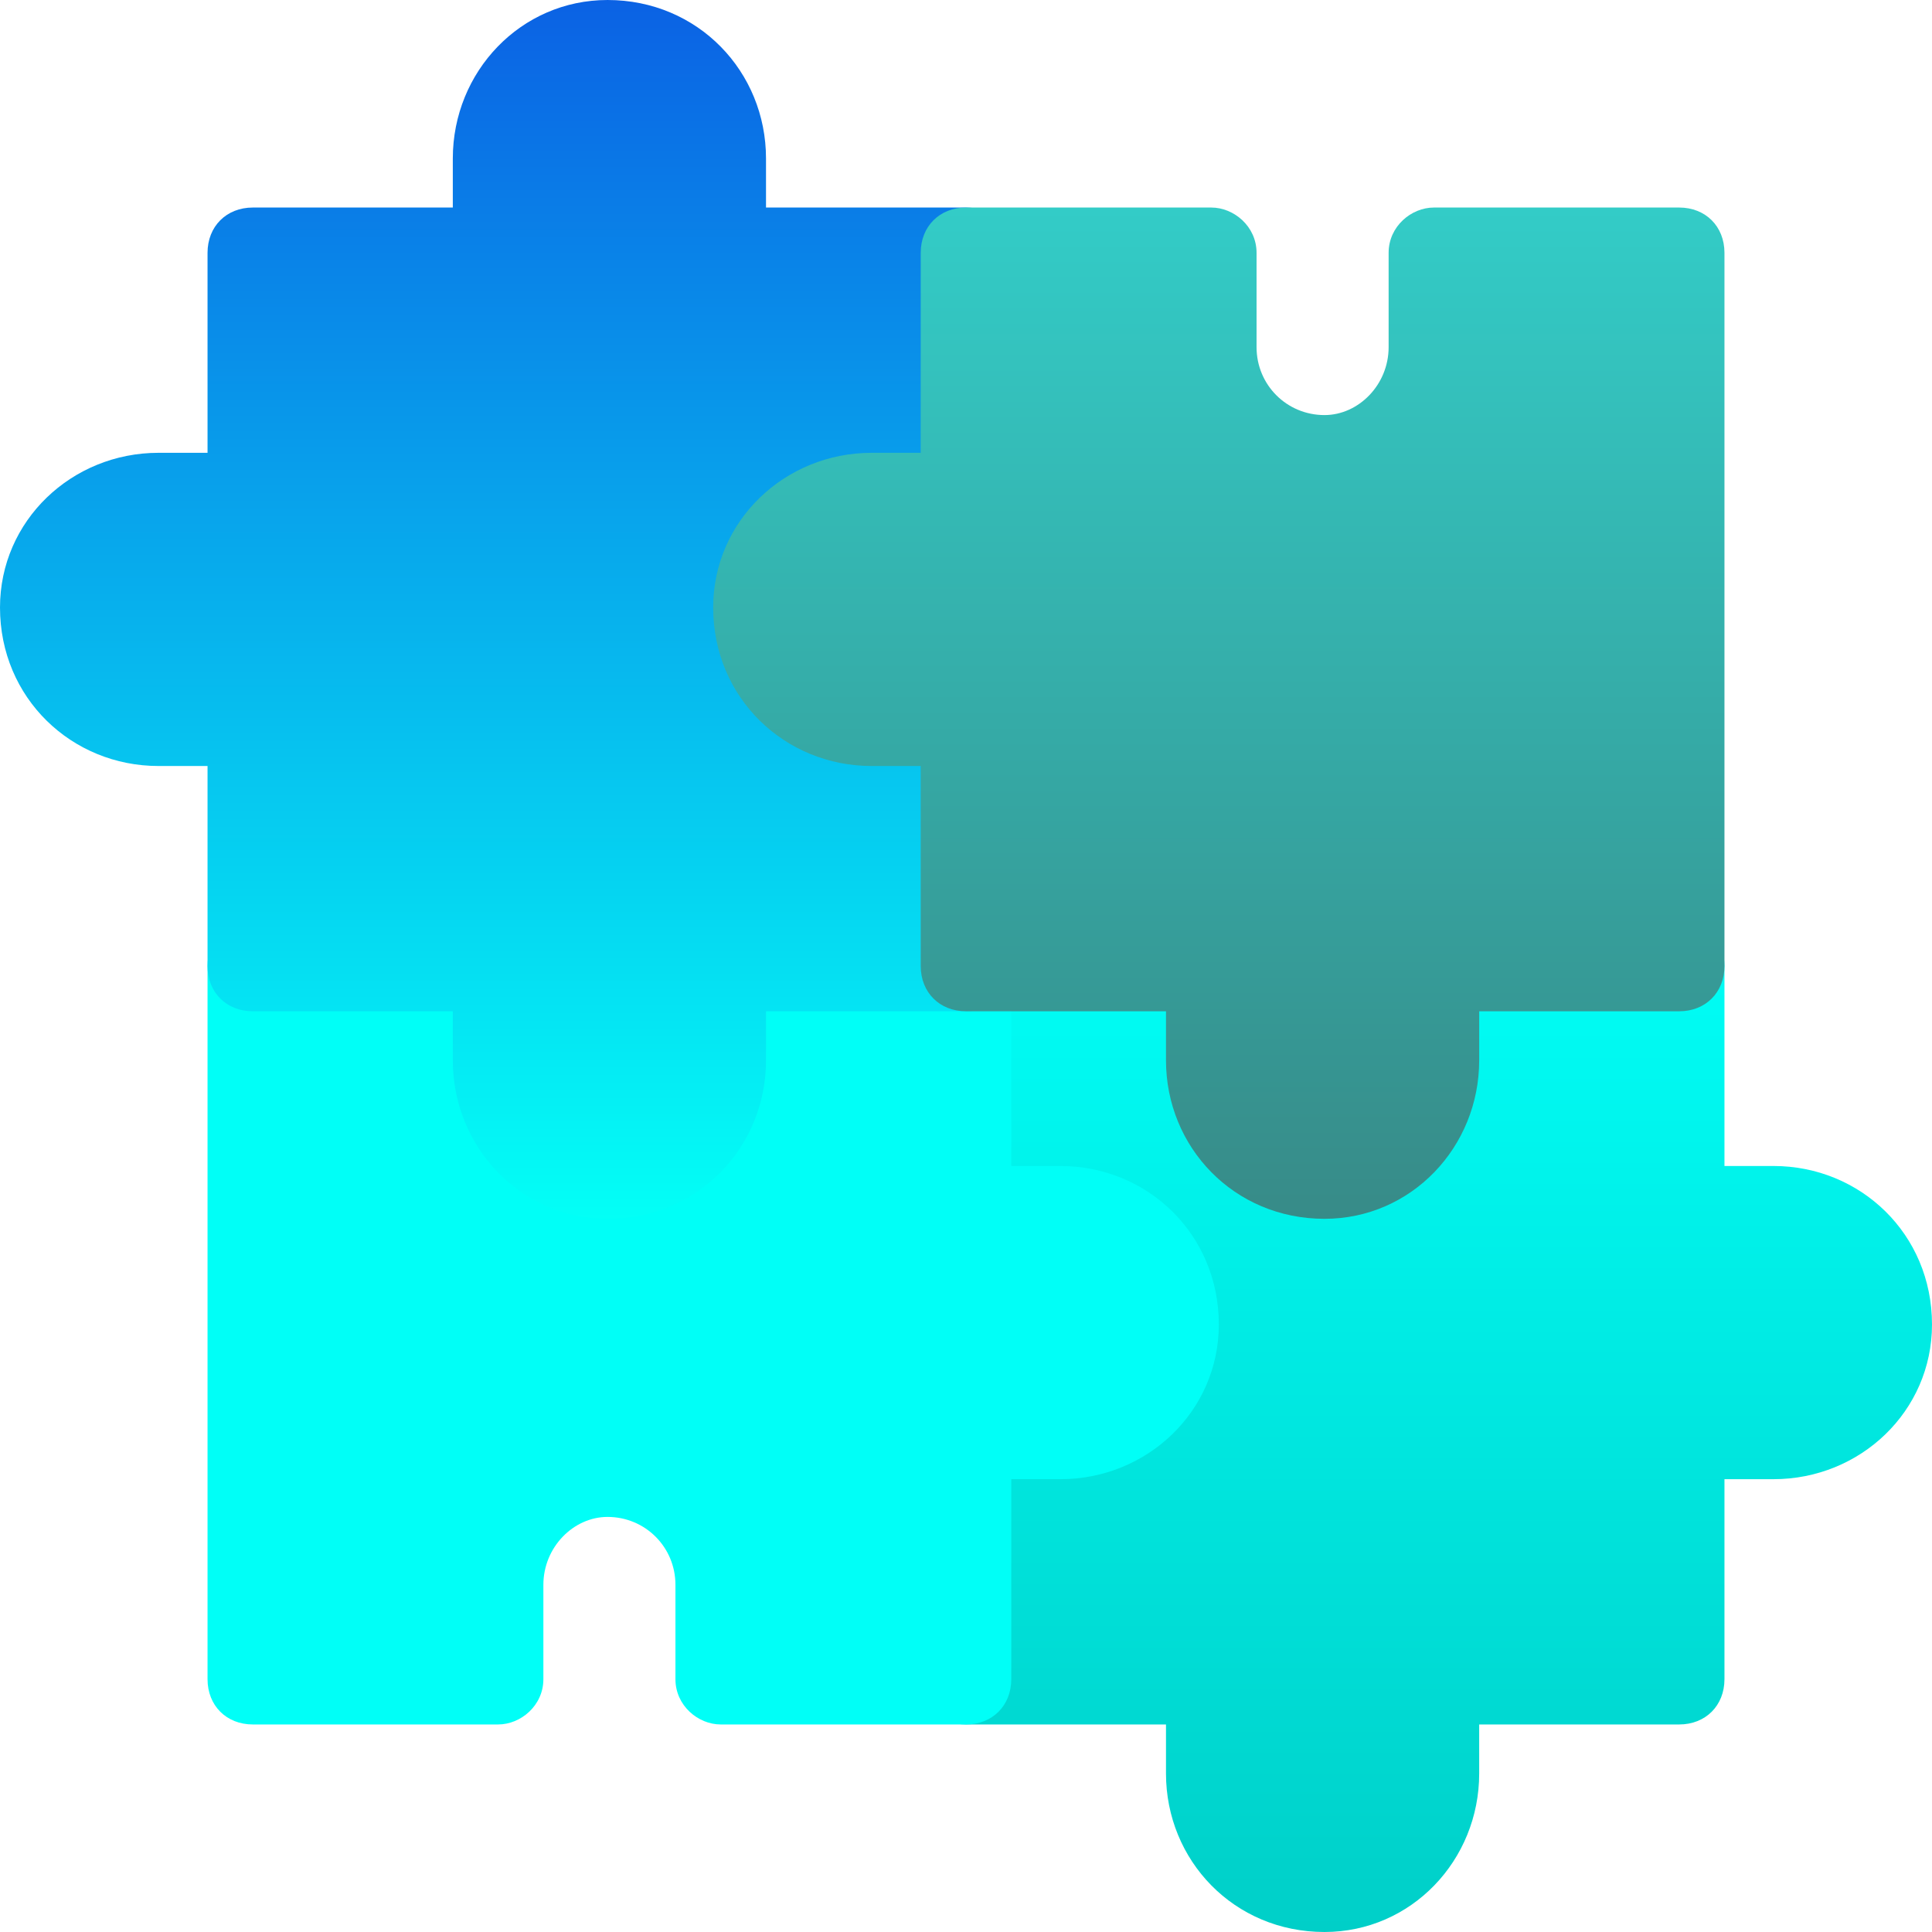 <svg xmlns="http://www.w3.org/2000/svg" fill-rule="evenodd" clip-rule="evenodd" image-rendering="optimizeQuality" shape-rendering="geometricPrecision" text-rendering="geometricPrecision" viewBox="0 0 512 512"><defs><linearGradient id="a" x1="377.957" x2="377.957" y1="511.911" y2="244.006" gradientUnits="userSpaceOnUse"><stop class="stopColor6600cc svgShape" offset="0" stop-color="#00cfc8"/><stop class="stopColor9900ff svgShape" offset="1" stop-color="#00fff7"/></linearGradient><linearGradient id="b" x1="188.933" x2="188.933" y1="457.018" y2="244.006" gradientUnits="userSpaceOnUse"><stop class="stopColorffff00 svgShape" offset="0" stop-color="#00fff7"/><stop class="stopColorffcc00 svgShape" offset="1" stop-color="#00fff7"/></linearGradient><linearGradient id="c" x1="134.044" x2="134.044" y1=".087" y2="322.886" gradientUnits="userSpaceOnUse"><stop class="stopColor336699 svgShape" offset="0" stop-color="#0b62e4"/><stop class="stopColor00ccff svgShape" offset="1" stop-color="#03fff6"/></linearGradient><linearGradient id="d" x1="323.069" x2="323.069" y1="322.886" y2="54.98" gradientUnits="userSpaceOnUse"><stop class="stopColor378b4e svgShape" offset="0" stop-color="#378b88"/><stop class="stopColor99cc33 svgShape" offset="1" stop-color="#33ccc7"/></linearGradient></defs><path fill="url(#a)" d="M351 512c-24,0 -42,-19 -42,-42l0 -13 -53 0c-7,0 -12,-5 -12,-12l0 -65c0,-13 0,-42 0,-59l0 -65c0,-7 5,-12 12,-12 6,0 11,4 12,10l165 0c1,-6 6,-10 12,-10 7,0 12,5 12,12l0 53 13 0c23,0 42,18 42,42 0,23 -19,41 -42,41l-13 0 0 53c0,7 -5,12 -12,12l-53 0 0 13c0,23 -18,42 -41,42z"/><path fill="url(#b)" d="M256 457l-65 0c-6,0 -12,-5 -12,-12l0 -25c0,-10 -8,-18 -18,-18 -9,0 -17,8 -17,18l0 25c0,7 -6,12 -12,12l-65 0c-7,0 -12,-5 -12,-12l0 -189c0,-7 5,-12 12,-12 56,0 133,0 189,0 7,0 12,5 12,12l0 53 13 0c23,0 42,18 42,42 0,23 -19,41 -42,41l-13 0 0 53c0,7 -5,12 -12,12z"/><path fill="url(#c)" d="M161 323c-23,0 -41,-19 -41,-42l0 -13 -53 0c-7,0 -12,-5 -12,-12l0 -53 -13 0c-23,0 -42,-18 -42,-42 0,-23 19,-41 42,-41l13 0 0 -53c0,-7 5,-12 12,-12l53 0 0 -13c0,-23 18,-42 41,-42 24,0 42,19 42,42l0 13 53 0c7,0 12,5 12,12l0 65c0,5 -4,10 -9,11l0 37c5,1 9,6 9,11l0 65c0,7 -5,12 -12,12l-53 0 0 13c0,23 -18,42 -42,42z"/><path fill="url(#d)" d="M351 323c-24,0 -42,-19 -42,-42l0 -13 -53 0c-7,0 -12,-5 -12,-12l0 -53 -13 0c-23,0 -42,-18 -42,-42 0,-23 19,-41 42,-41l13 0 0 -53c0,-7 5,-12 12,-12l65 0c6,0 12,5 12,12l0 25c0,10 8,18 18,18 9,0 17,-8 17,-18l0 -25c0,-7 6,-12 12,-12l65 0c7,0 12,5 12,12l0 189c0,7 -5,12 -12,12l-53 0 0 13c0,23 -18,42 -41,42z"/></svg>